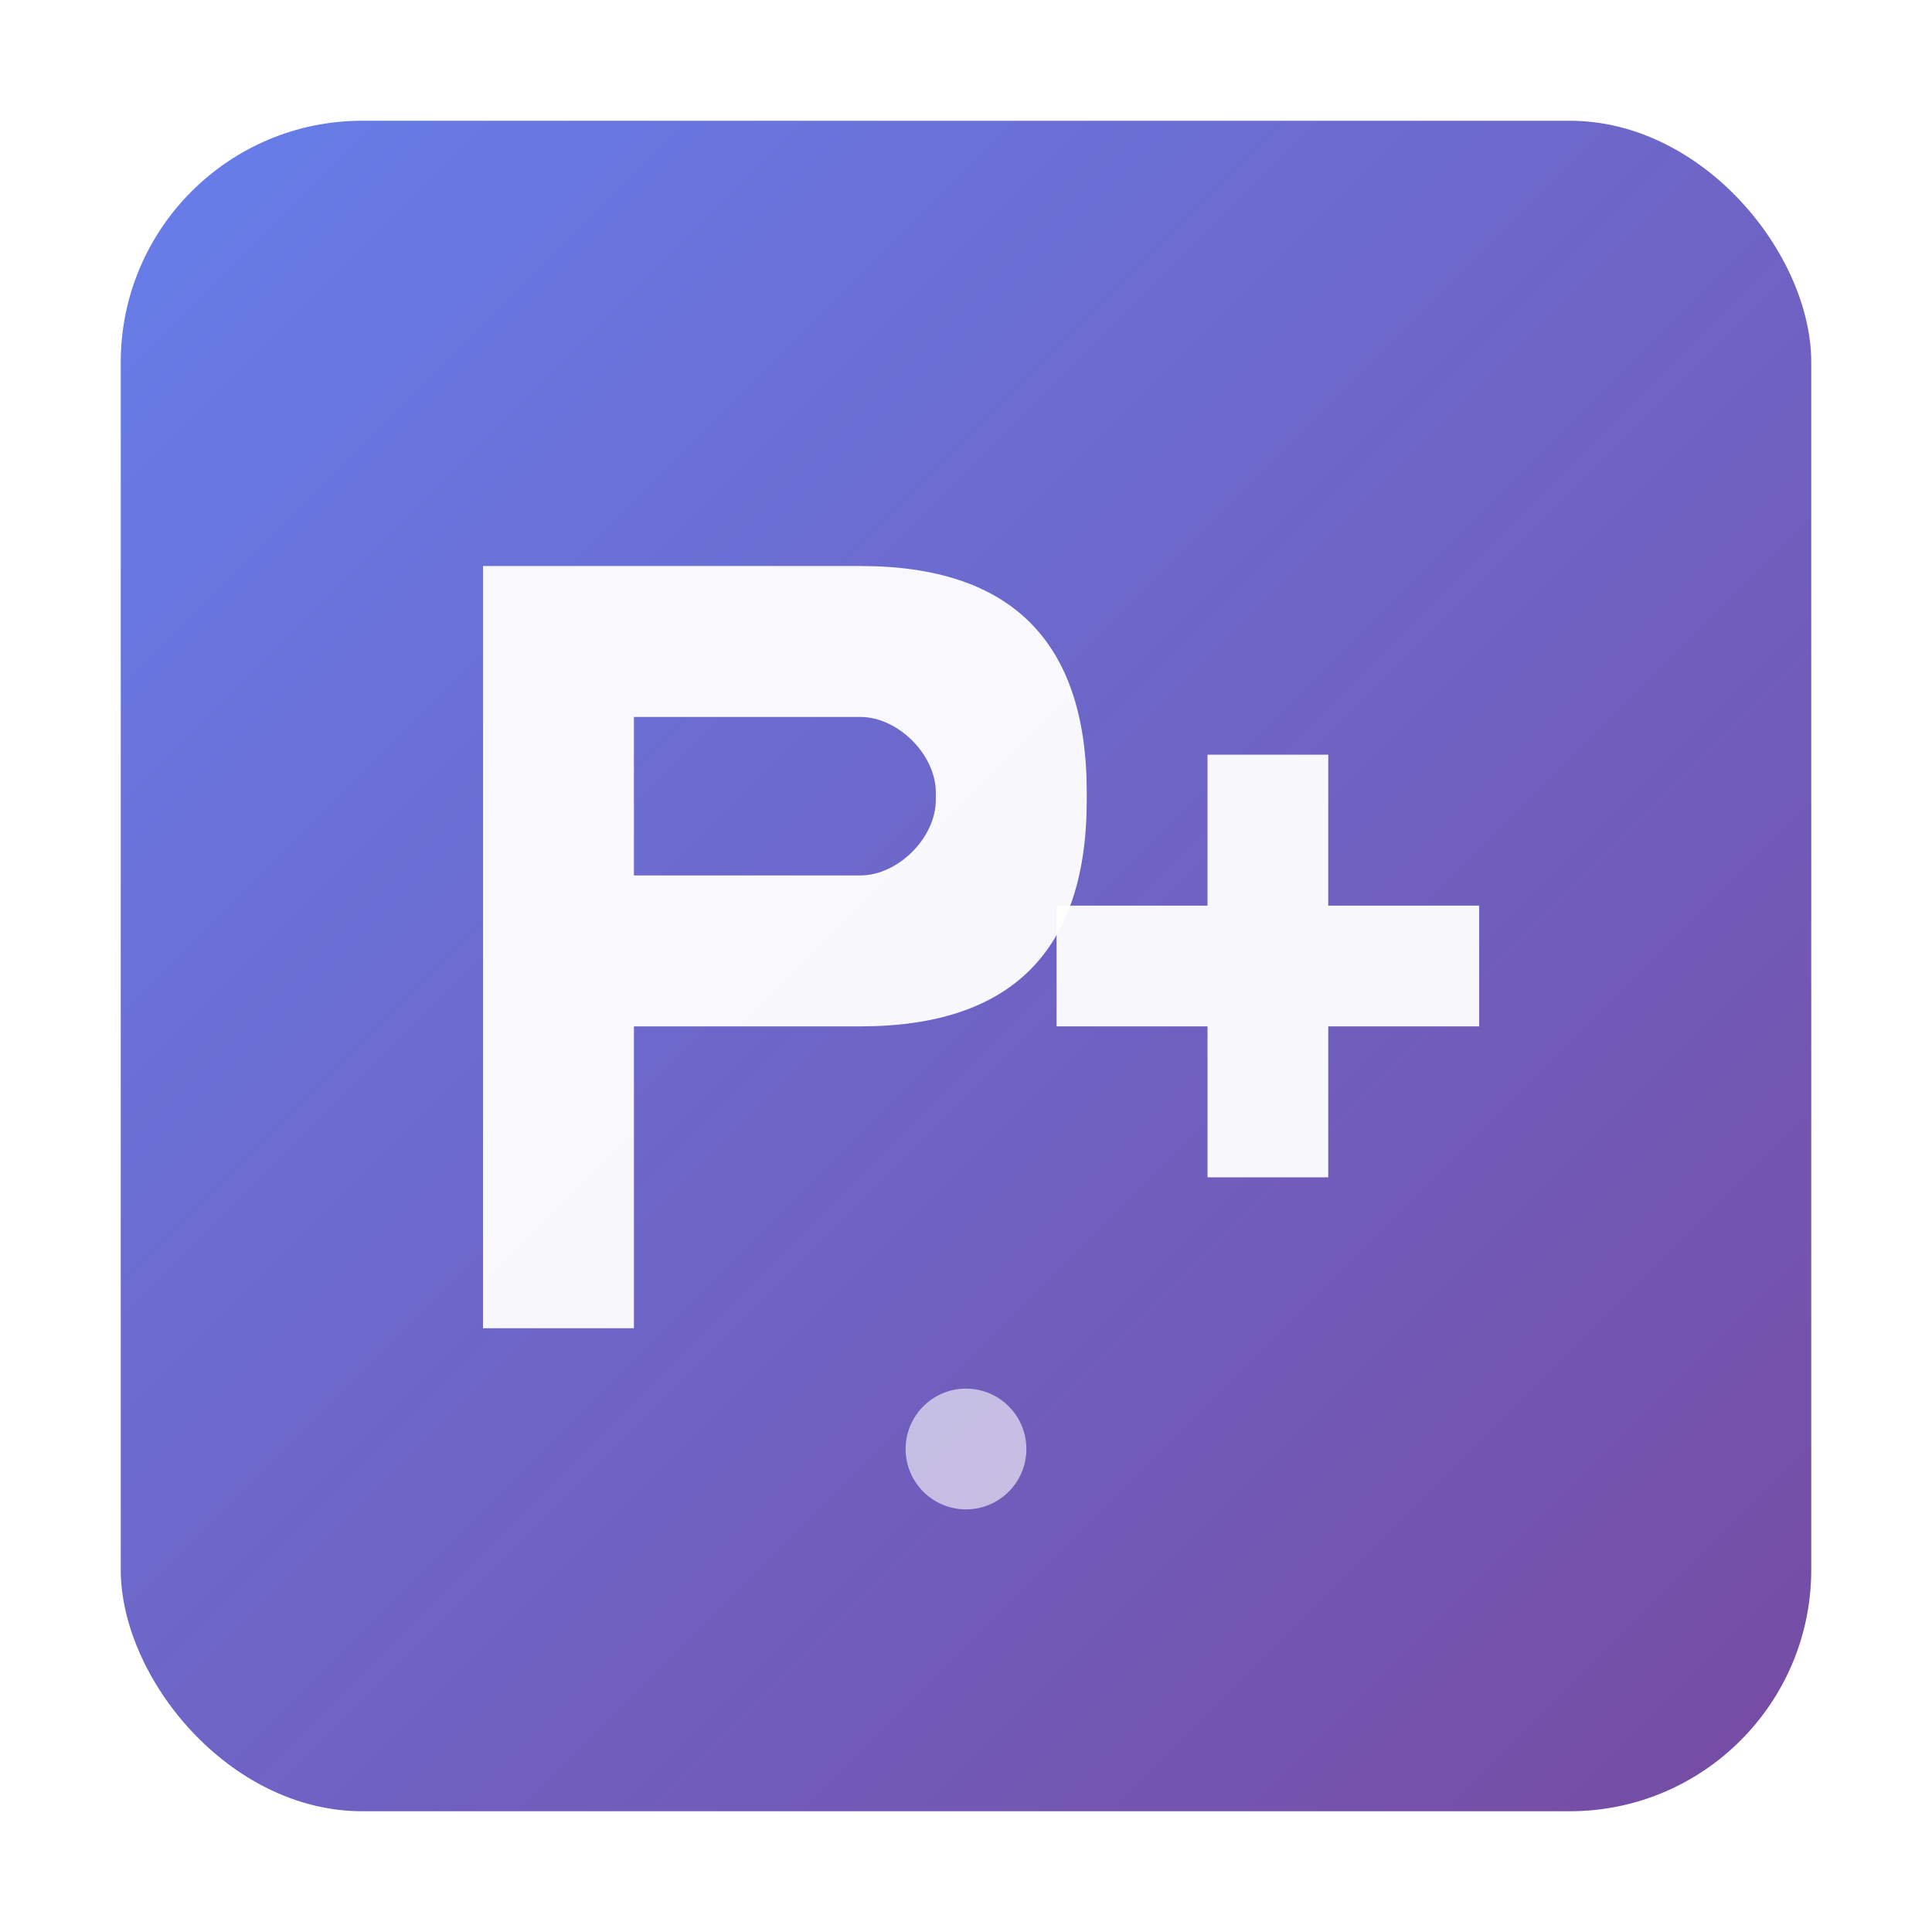 <?xml version="1.0" encoding="UTF-8"?>
<svg width="1024" height="1024" viewBox="0 0 1024 1024" xmlns="http://www.w3.org/2000/svg">
  <!-- Background gradient -->
  <defs>
    <linearGradient id="bgGradient" x1="0%" y1="0%" x2="100%" y2="100%">
      <stop offset="0%" style="stop-color:#667eea;stop-opacity:1" />
      <stop offset="100%" style="stop-color:#764ba2;stop-opacity:1" />
    </linearGradient>
    <filter id="shadow">
      <feDropShadow dx="0" dy="4" stdDeviation="8" flood-opacity="0.2"/>
    </filter>
  </defs>
  
  <!-- Background square with rounded corners -->
  <rect x="64" y="64" width="896" height="896" rx="128" ry="128" fill="url(#bgGradient)" filter="url(#shadow)"/>
  
  <!-- Letter P -->
  <path d="M 256 320 L 256 704 L 336 704 L 336 544 L 456 544 C 536 544 576 504 576 424 L 576 420 C 576 340 536 300 456 300 L 256 300 Z M 336 380 L 456 380 C 476 380 496 400 496 420 L 496 424 C 496 444 476 464 456 464 L 336 464 Z" fill="white" opacity="0.95"/>
  
  <!-- Plus symbol (stylized as part of "Plue") -->
  <path d="M 640 400 L 640 480 L 560 480 L 560 544 L 640 544 L 640 624 L 704 624 L 704 544 L 784 544 L 784 480 L 704 480 L 704 400 L 640 400 Z" fill="white" opacity="0.95"/>
  
  <!-- Small decorative element -->
  <circle cx="512" cy="768" r="32" fill="white" opacity="0.6"/>
</svg>